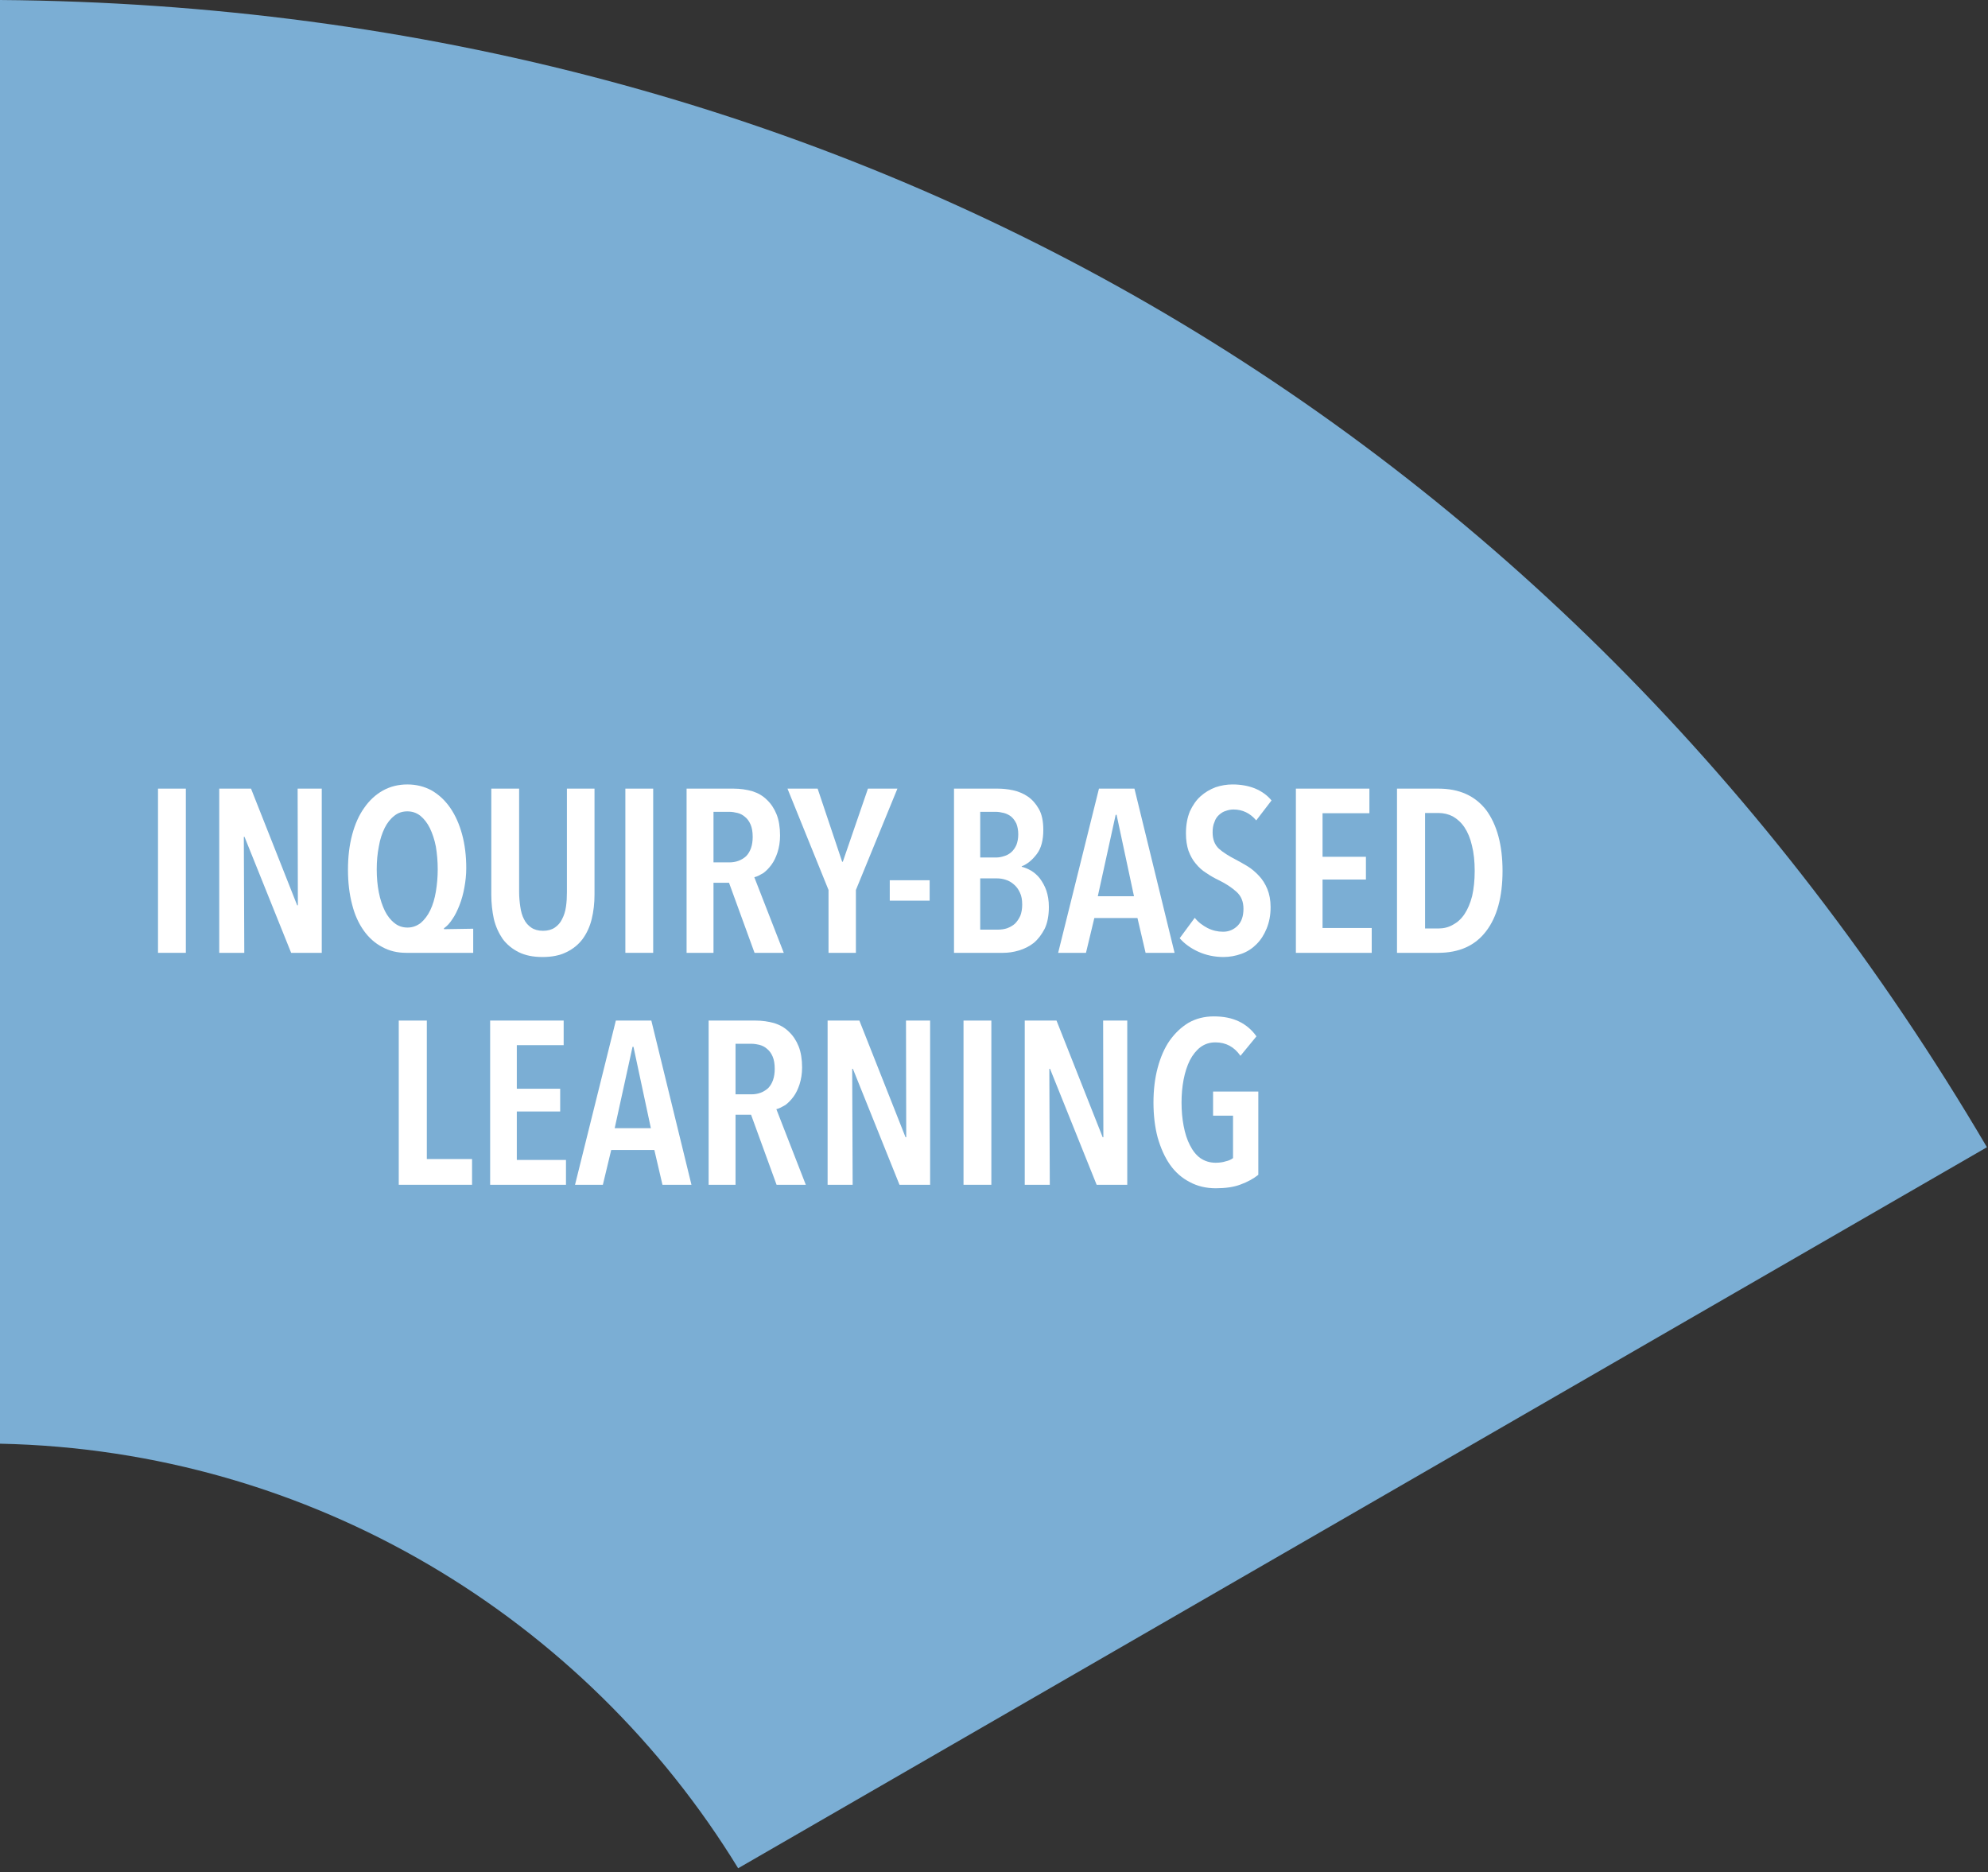 <svg xmlns="http://www.w3.org/2000/svg" xml:space="preserve" fill-rule="evenodd" stroke-linejoin="round" stroke-miterlimit="2" clip-rule="evenodd" viewBox="0 0 240 226">
  <rect x="0" y="0" width="240" height="226" fill="#333333" stroke="none"/>
  <path fill="#7baed4" d="M0,174.28l0,-174.28c101.567,0.809 188.388,50.935 239.872,138.491l-150.759,87.041c-18.451,-30.139 -51.4,-50.467 -89.113,-51.252Z"/>
  <path fill="#fff" fill-rule="nonzero" d="M.072-.708H.192V0H.072z" transform="matrix(1,0,0,1,-675.272,-231.644) matrix(28,0,0,28,692.332,346.669)"/>
  <path fill="#fff" fill-rule="nonzero" d="M0.382,-0l-0.201,-0.5l-0.003,0l0.002,0.5l-0.108,-0l0,-0.708l0.137,0l0.199,0.503l0.003,-0l-0.001,-0.503l0.104,0l0,0.708l-0.132,-0Z" transform="matrix(1,0,0,1,-675.272,-231.644) matrix(28,0,0,28,699.724,346.669)"/>
  <path fill="#fff" fill-rule="nonzero" d="M0.293,-0c-0.039,-0 -0.073,-0.008 -0.104,-0.025c-0.031,-0.016 -0.058,-0.04 -0.08,-0.071c-0.022,-0.031 -0.039,-0.068 -0.05,-0.112c-0.012,-0.045 -0.018,-0.095 -0.018,-0.151c0,-0.055 0.006,-0.105 0.018,-0.15c0.012,-0.045 0.029,-0.084 0.052,-0.116c0.022,-0.032 0.049,-0.057 0.081,-0.075c0.031,-0.017 0.066,-0.026 0.105,-0.026c0.039,0 0.074,0.009 0.105,0.026c0.031,0.018 0.058,0.043 0.08,0.075c0.022,0.032 0.039,0.07 0.051,0.114c0.012,0.044 0.018,0.093 0.018,0.146c0,0.028 -0.003,0.056 -0.008,0.083c-0.005,0.028 -0.012,0.053 -0.021,0.076c-0.009,0.023 -0.019,0.044 -0.031,0.061c-0.011,0.017 -0.023,0.03 -0.036,0.039l0,0.004l0.126,-0.002l0,0.104l-0.288,-0Zm0.135,-0.36c0,-0.035 -0.003,-0.068 -0.008,-0.098c-0.006,-0.031 -0.015,-0.057 -0.026,-0.08c-0.011,-0.022 -0.025,-0.04 -0.041,-0.053c-0.017,-0.013 -0.035,-0.019 -0.056,-0.019c-0.021,0 -0.04,0.006 -0.056,0.019c-0.017,0.013 -0.031,0.031 -0.042,0.053c-0.011,0.023 -0.02,0.049 -0.025,0.08c-0.006,0.03 -0.009,0.063 -0.009,0.098c0,0.036 0.003,0.069 0.009,0.099c0.006,0.031 0.015,0.057 0.026,0.08c0.011,0.022 0.025,0.04 0.042,0.053c0.016,0.013 0.035,0.019 0.056,0.019c0.021,-0 0.04,-0.007 0.057,-0.02c0.016,-0.014 0.03,-0.032 0.041,-0.055c0.011,-0.023 0.019,-0.05 0.024,-0.08c0.005,-0.03 0.008,-0.062 0.008,-0.096Z" transform="matrix(1,0,0,1,-675.272,-231.644) matrix(28,0,0,28,716.132,346.669)"/>
  <path fill="#fff" fill-rule="nonzero" d="M0.506,-0.251c0,0.037 -0.004,0.072 -0.012,0.105c-0.008,0.033 -0.021,0.061 -0.039,0.086c-0.018,0.024 -0.041,0.043 -0.07,0.057c-0.028,0.014 -0.062,0.021 -0.103,0.021c-0.041,-0 -0.075,-0.007 -0.103,-0.021c-0.028,-0.014 -0.051,-0.033 -0.069,-0.057c-0.017,-0.025 -0.03,-0.053 -0.038,-0.086c-0.007,-0.033 -0.011,-0.068 -0.011,-0.105l-0,-0.457l0.12,0l0,0.446c0,0.022 0.002,0.043 0.005,0.063c0.003,0.021 0.008,0.039 0.016,0.054c0.007,0.015 0.018,0.027 0.031,0.036c0.013,0.009 0.03,0.014 0.051,0.014c0.021,-0 0.038,-0.005 0.051,-0.014c0.013,-0.009 0.024,-0.021 0.031,-0.036c0.008,-0.015 0.014,-0.033 0.017,-0.054c0.003,-0.02 0.004,-0.041 0.004,-0.063l0,-0.446l0.119,0l0,0.457Z" transform="matrix(1,0,0,1,-675.272,-231.644) matrix(28,0,0,28,732.876,346.669)"/>
  <path fill="#fff" fill-rule="nonzero" d="M.072-.708H.192V0H.072z" transform="matrix(1,0,0,1,-675.272,-231.644) matrix(28,0,0,28,748.752,346.669)"/>
  <path fill="#fff" fill-rule="nonzero" d="M0.365,-0l-0.11,-0.302l-0.067,0l0,0.302l-0.116,-0l0,-0.708l0.202,0c0.029,0 0.056,0.004 0.081,0.011c0.025,0.008 0.046,0.02 0.063,0.037c0.018,0.017 0.032,0.038 0.042,0.063c0.01,0.025 0.015,0.056 0.015,0.091c-0,0.027 -0.004,0.051 -0.011,0.073c-0.007,0.021 -0.015,0.038 -0.026,0.053c-0.011,0.015 -0.023,0.027 -0.035,0.036c-0.014,0.008 -0.026,0.015 -0.039,0.018l0.127,0.326l-0.126,-0Zm-0.008,-0.5c-0,-0.021 -0.003,-0.039 -0.009,-0.053c-0.006,-0.014 -0.014,-0.025 -0.024,-0.033c-0.009,-0.008 -0.02,-0.014 -0.032,-0.017c-0.012,-0.003 -0.024,-0.005 -0.036,-0.005l-0.068,0l0,0.218l0.068,0c0.029,0 0.053,-0.009 0.073,-0.027c0.018,-0.019 0.028,-0.046 0.028,-0.083Z" transform="matrix(1,0,0,1,-675.272,-231.644) matrix(28,0,0,28,756.144,346.669)"/>
  <path fill="#fff" fill-rule="nonzero" d="M0.289,-0.271l0,0.271l-0.118,-0l0,-0.271l-0.177,-0.437l0.13,0l0.106,0.316l0.003,-0.002l0.108,-0.314l0.127,0l-0.179,0.437Z" transform="matrix(1,0,0,1,-675.272,-231.644) matrix(28,0,0,28,770.508,346.669)"/>
  <path fill="#fff" fill-rule="nonzero" d="M.033-.313H.205V-.225H.033z" transform="matrix(1,0,0,1,-675.272,-231.644) matrix(28,0,0,28,781.764,346.669)"/>
  <path fill="#fff" fill-rule="nonzero" d="M0.481,-0.198c0,0.037 -0.006,0.069 -0.018,0.094c-0.013,0.025 -0.028,0.045 -0.047,0.061c-0.019,0.015 -0.041,0.026 -0.065,0.033c-0.023,0.007 -0.046,0.01 -0.069,0.01l-0.21,0l0,-0.708l0.188,0c0.021,0 0.043,0.002 0.066,0.007c0.023,0.005 0.045,0.014 0.064,0.027c0.019,0.013 0.035,0.031 0.048,0.054c0.013,0.023 0.019,0.053 0.019,0.09c0,0.044 -0.009,0.079 -0.028,0.104c-0.019,0.025 -0.04,0.043 -0.065,0.053l0,0.002c0.013,0.003 0.027,0.009 0.041,0.017c0.013,0.008 0.026,0.019 0.037,0.033c0.011,0.015 0.021,0.032 0.028,0.052c0.007,0.021 0.011,0.044 0.011,0.071Zm-0.132,-0.313c0,-0.018 -0.003,-0.033 -0.008,-0.046c-0.006,-0.012 -0.013,-0.022 -0.022,-0.03c-0.009,-0.007 -0.02,-0.013 -0.032,-0.016c-0.012,-0.003 -0.024,-0.005 -0.036,-0.005l-0.066,0l0,0.197l0.068,0c0.012,0 0.023,-0.002 0.035,-0.006c0.011,-0.003 0.022,-0.009 0.031,-0.017c0.009,-0.008 0.016,-0.018 0.022,-0.031c0.005,-0.013 0.008,-0.028 0.008,-0.046Zm0.017,0.303c0,-0.021 -0.003,-0.038 -0.01,-0.052c-0.007,-0.015 -0.015,-0.026 -0.026,-0.035c-0.01,-0.009 -0.022,-0.016 -0.035,-0.02c-0.012,-0.004 -0.025,-0.006 -0.037,-0.006l-0.073,0l0,0.221l0.076,0c0.014,0 0.028,-0.002 0.04,-0.006c0.013,-0.005 0.024,-0.011 0.034,-0.02c0.009,-0.009 0.017,-0.021 0.023,-0.034c0.005,-0.013 0.008,-0.029 0.008,-0.048Z" transform="matrix(1,0,0,1,-675.272,-231.644) matrix(28,0,0,28,788.428,346.669)"/>
  <path fill="#fff" fill-rule="nonzero" d="M0.379,-0l-0.035,-0.15l-0.186,0l-0.036,0.15l-0.12,-0l0.176,-0.708l0.153,0l0.173,0.708l-0.125,-0Zm-0.125,-0.595l-0.004,0l-0.077,0.351l0.156,-0l-0.075,-0.351Z" transform="matrix(1,0,0,1,-675.272,-231.644) matrix(28,0,0,28,802.96,346.669)"/>
  <path fill="#fff" fill-rule="nonzero" d="M0.35,-0.571c-0.026,-0.031 -0.059,-0.047 -0.098,-0.047c-0.011,0 -0.022,0.002 -0.033,0.006c-0.011,0.003 -0.02,0.009 -0.029,0.017c-0.009,0.008 -0.016,0.018 -0.02,0.031c-0.006,0.013 -0.008,0.028 -0.008,0.045c0,0.03 0.009,0.053 0.027,0.07c0.018,0.016 0.042,0.031 0.071,0.046c0.017,0.009 0.035,0.019 0.053,0.03c0.018,0.011 0.034,0.025 0.049,0.041c0.015,0.016 0.027,0.035 0.036,0.057c0.009,0.022 0.014,0.048 0.014,0.078c-0,0.035 -0.006,0.065 -0.017,0.092c-0.011,0.027 -0.025,0.049 -0.044,0.068c-0.018,0.018 -0.039,0.032 -0.064,0.041c-0.025,0.009 -0.051,0.014 -0.078,0.014c-0.039,-0 -0.076,-0.008 -0.109,-0.023c-0.033,-0.015 -0.06,-0.035 -0.08,-0.058l0.065,-0.088c0.015,0.019 0.034,0.033 0.055,0.044c0.022,0.011 0.044,0.016 0.067,0.016c0.025,0 0.046,-0.009 0.063,-0.026c0.017,-0.017 0.025,-0.042 0.025,-0.073c-0,-0.031 -0.01,-0.055 -0.03,-0.073c-0.02,-0.018 -0.045,-0.035 -0.076,-0.05c-0.019,-0.009 -0.038,-0.02 -0.054,-0.031c-0.018,-0.011 -0.033,-0.025 -0.046,-0.041c-0.013,-0.015 -0.023,-0.034 -0.031,-0.055c-0.007,-0.021 -0.011,-0.046 -0.011,-0.075c-0,-0.037 0.006,-0.068 0.017,-0.095c0.012,-0.026 0.027,-0.048 0.046,-0.065c0.019,-0.017 0.041,-0.03 0.065,-0.039c0.024,-0.008 0.048,-0.012 0.073,-0.012c0.036,-0 0.068,0.006 0.096,0.017c0.029,0.012 0.053,0.029 0.072,0.052l-0.066,0.086Z" transform="matrix(1,0,0,1,-675.272,-231.644) matrix(28,0,0,28,817.128,346.669)"/>
  <path fill="#fff" fill-rule="nonzero" d="M0.072,-0l-0,-0.708l0.317,0l0,0.106l-0.202,0l0,0.188l0.187,0l0,0.098l-0.187,-0l0,0.209l0.212,-0l0,0.107l-0.327,-0Z" transform="matrix(1,0,0,1,-675.272,-231.644) matrix(28,0,0,28,829.7,346.669)"/>
  <path fill="#fff" fill-rule="nonzero" d="M0.527,-0.353c0,0.112 -0.024,0.199 -0.071,0.26c-0.047,0.062 -0.116,0.093 -0.207,0.093l-0.177,-0l-0,-0.708l0.178,0c0.091,0 0.159,0.031 0.207,0.093c0.046,0.063 0.07,0.15 0.07,0.262Zm-0.12,0c-0,-0.042 -0.004,-0.079 -0.012,-0.11c-0.007,-0.031 -0.018,-0.057 -0.032,-0.078c-0.014,-0.021 -0.031,-0.036 -0.05,-0.047c-0.019,-0.01 -0.04,-0.015 -0.063,-0.015l-0.057,0l0,0.498l0.057,-0c0.023,-0 0.044,-0.005 0.063,-0.016c0.019,-0.01 0.036,-0.025 0.05,-0.046c0.014,-0.021 0.025,-0.047 0.033,-0.078c0.007,-0.031 0.011,-0.067 0.011,-0.108Z" transform="matrix(1,0,0,1,-675.272,-231.644) matrix(28,0,0,28,841.908,346.669)"/>
  <path fill="#fff" fill-rule="nonzero" d="M0.072,-0l-0,-0.708l0.121,0l0,0.597l0.195,-0l0,0.111l-0.316,-0Z" transform="matrix(1,0,0,1,-675.272,-231.644) matrix(28,0,0,28,721.396,374.669)"/>
  <path fill="#fff" fill-rule="nonzero" d="M0.072,-0l-0,-0.708l0.317,0l0,0.106l-0.202,0l0,0.188l0.187,0l0,0.098l-0.187,-0l0,0.209l0.212,-0l0,0.107l-0.327,-0Z" transform="matrix(1,0,0,1,-675.272,-231.644) matrix(28,0,0,28,732.428,374.669)"/>
  <path fill="#fff" fill-rule="nonzero" d="M0.379,-0l-0.035,-0.15l-0.186,0l-0.036,0.15l-0.12,-0l0.176,-0.708l0.153,0l0.173,0.708l-0.125,-0Zm-0.125,-0.595l-0.004,0l-0.077,0.351l0.156,-0l-0.075,-0.351Z" transform="matrix(1,0,0,1,-675.272,-231.644) matrix(28,0,0,28,744.636,374.669)"/>
  <path fill="#fff" fill-rule="nonzero" d="M0.365,-0l-0.11,-0.302l-0.067,0l0,0.302l-0.116,-0l0,-0.708l0.202,0c0.029,0 0.056,0.004 0.081,0.011c0.025,0.008 0.046,0.02 0.063,0.037c0.018,0.017 0.032,0.038 0.042,0.063c0.01,0.025 0.015,0.056 0.015,0.091c-0,0.027 -0.004,0.051 -0.011,0.073c-0.007,0.021 -0.015,0.038 -0.026,0.053c-0.011,0.015 -0.023,0.027 -0.035,0.036c-0.014,0.008 -0.026,0.015 -0.039,0.018l0.127,0.326l-0.126,-0Zm-0.008,-0.5c-0,-0.021 -0.003,-0.039 -0.009,-0.053c-0.006,-0.014 -0.014,-0.025 -0.024,-0.033c-0.009,-0.008 -0.02,-0.014 -0.032,-0.017c-0.012,-0.003 -0.024,-0.005 -0.036,-0.005l-0.068,0l0,0.218l0.068,0c0.029,0 0.053,-0.009 0.073,-0.027c0.018,-0.019 0.028,-0.046 0.028,-0.083Z" transform="matrix(1,0,0,1,-675.272,-231.644) matrix(28,0,0,28,758.804,374.669)"/>
  <path fill="#fff" fill-rule="nonzero" d="M0.382,-0l-0.201,-0.5l-0.003,0l0.002,0.5l-0.108,-0l0,-0.708l0.137,0l0.199,0.503l0.003,-0l-0.001,-0.503l0.104,0l0,0.708l-0.132,-0Z" transform="matrix(1,0,0,1,-675.272,-231.644) matrix(28,0,0,28,773.168,374.669)"/>
  <path fill="#fff" fill-rule="nonzero" d="M.072-.708H.192V0H.072z" transform="matrix(1,0,0,1,-675.272,-231.644) matrix(28,0,0,28,789.576,374.669)"/>
  <path fill="#fff" fill-rule="nonzero" d="M0.382,-0l-0.201,-0.5l-0.003,0l0.002,0.5l-0.108,-0l0,-0.708l0.137,0l0.199,0.503l0.003,-0l-0.001,-0.503l0.104,0l0,0.708l-0.132,-0Z" transform="matrix(1,0,0,1,-675.272,-231.644) matrix(28,0,0,28,796.968,374.669)"/>
  <path fill="#fff" fill-rule="nonzero" d="M0.493,-0.043c-0.021,0.017 -0.047,0.031 -0.077,0.042c-0.029,0.011 -0.065,0.016 -0.106,0.016c-0.042,-0 -0.08,-0.009 -0.113,-0.027c-0.033,-0.017 -0.062,-0.042 -0.085,-0.075c-0.023,-0.033 -0.04,-0.072 -0.053,-0.117c-0.012,-0.045 -0.018,-0.096 -0.018,-0.151c0,-0.054 0.006,-0.104 0.018,-0.149c0.012,-0.045 0.029,-0.085 0.052,-0.118c0.023,-0.032 0.05,-0.058 0.082,-0.077c0.032,-0.018 0.068,-0.027 0.108,-0.027c0.042,0 0.078,0.007 0.109,0.022c0.031,0.015 0.056,0.037 0.075,0.064l-0.069,0.084c-0.027,-0.039 -0.063,-0.058 -0.108,-0.058c-0.025,0 -0.046,0.007 -0.065,0.021c-0.018,0.014 -0.033,0.033 -0.045,0.056c-0.012,0.024 -0.021,0.052 -0.027,0.083c-0.006,0.031 -0.009,0.064 -0.009,0.099c0,0.036 0.003,0.07 0.009,0.101c0.006,0.032 0.015,0.06 0.027,0.083c0.012,0.024 0.027,0.043 0.045,0.056c0.019,0.013 0.041,0.02 0.066,0.02c0.016,-0 0.031,-0.002 0.043,-0.006c0.014,-0.003 0.024,-0.008 0.032,-0.014l0,-0.183l-0.086,-0l0,-0.104l0.195,-0l0,0.359Z" transform="matrix(1,0,0,1,-675.272,-231.644) matrix(28,0,0,28,813.376,374.669)"/>
</svg>
